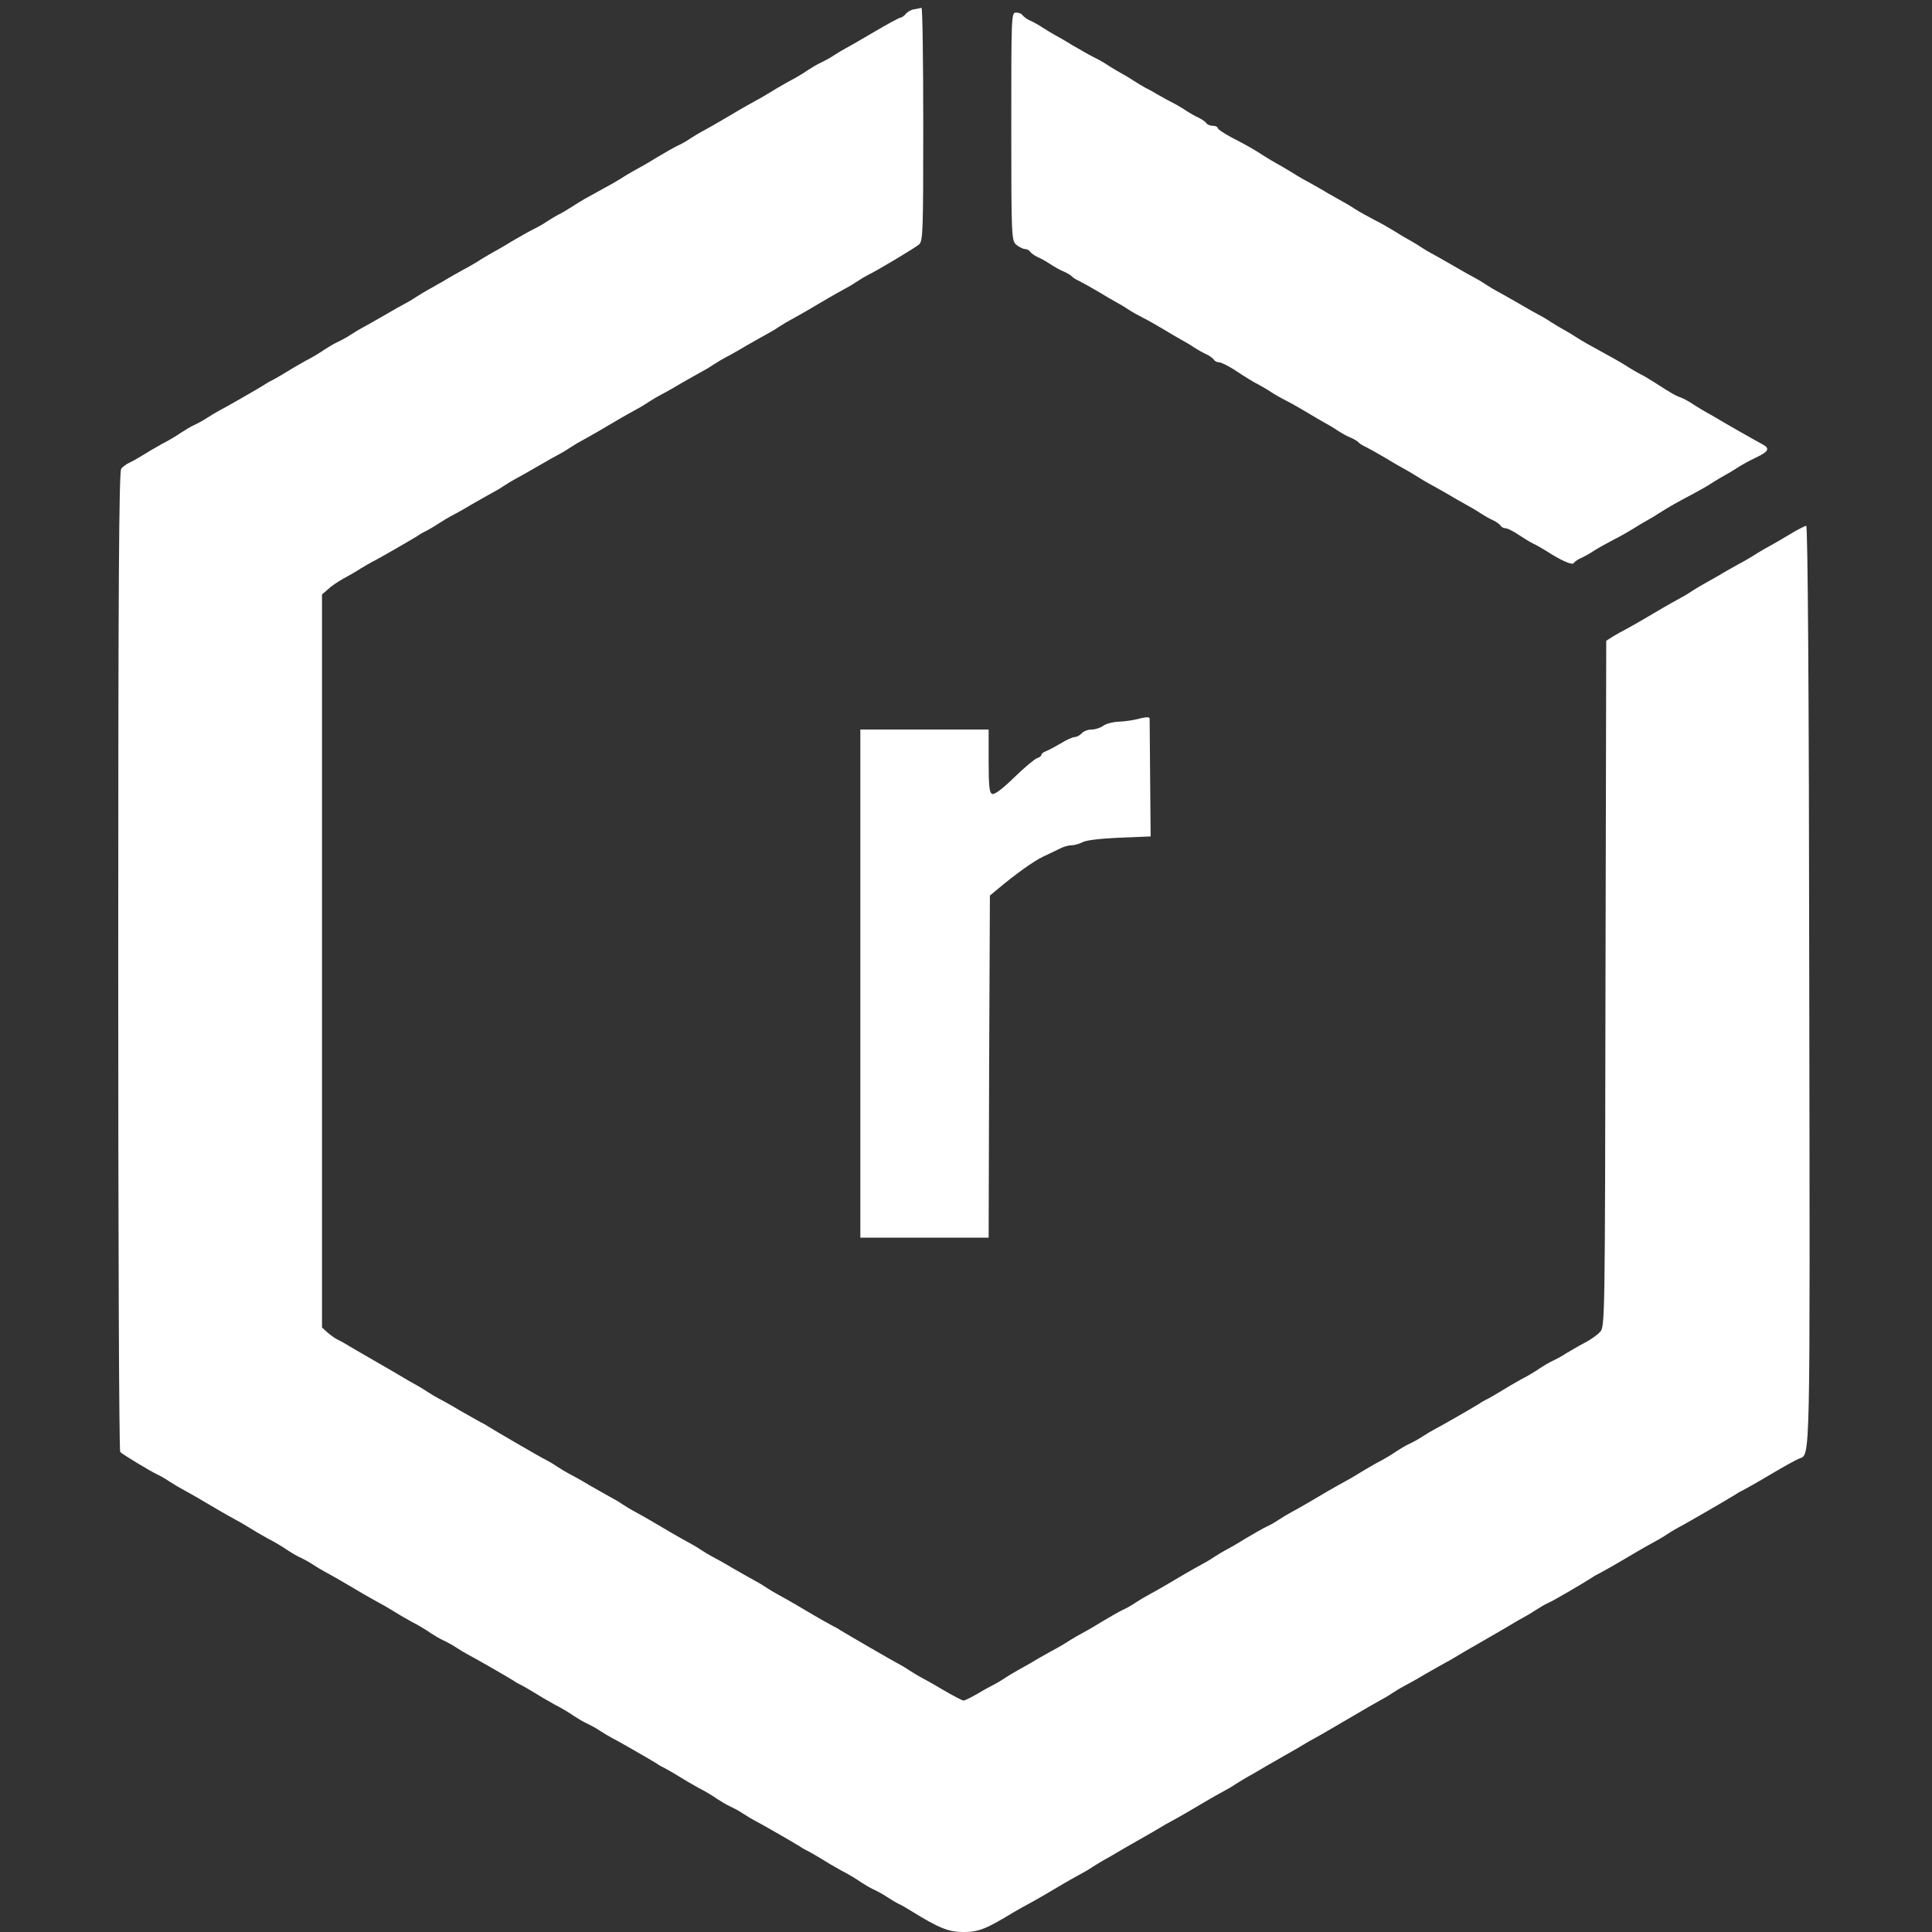 <?xml version="1.0" standalone="no"?>
<!DOCTYPE svg PUBLIC "-//W3C//DTD SVG 20010904//EN"
 "http://www.w3.org/TR/2001/REC-SVG-20010904/DTD/svg10.dtd">
<svg version="1.0" xmlns="http://www.w3.org/2000/svg"
 width="768pt" height="768pt" viewBox="0 0 768 768"
 preserveAspectRatio="xMidYMid meet">
<rect x="0" y="0" width="768" height="768" fill="#333333" stroke="none"/>
<g transform="translate(0,768) scale(0.1,-0.1)"
fill="#ffffff" stroke="none">
<path d="M3633 7643 c-12 -2 -27 -11 -33 -19 -7 -8 -16 -14 -20 -14 -5 0 -53
-26 -107 -58 -54 -32 -105 -61 -113 -65 -8 -4 -28 -16 -45 -27 -16 -11 -41
-24 -54 -30 -13 -6 -35 -19 -50 -29 -14 -10 -48 -31 -76 -45 -27 -15 -63 -36
-80 -47 -16 -10 -37 -22 -45 -26 -8 -4 -58 -32 -110 -63 -52 -31 -102 -59
-110 -63 -8 -4 -28 -16 -45 -27 -16 -11 -39 -24 -51 -29 -11 -5 -50 -27 -85
-48 -35 -22 -71 -42 -79 -46 -8 -4 -28 -16 -45 -26 -16 -11 -52 -32 -80 -47
-82 -45 -88 -48 -130 -75 -22 -14 -47 -29 -55 -32 -8 -4 -28 -16 -45 -27 -16
-11 -43 -26 -60 -34 -16 -8 -52 -29 -80 -45 -27 -17 -59 -35 -70 -41 -11 -6
-33 -19 -50 -29 -16 -11 -50 -31 -75 -44 -25 -14 -61 -34 -80 -46 -19 -11 -44
-25 -55 -31 -11 -6 -33 -19 -50 -30 -16 -11 -37 -23 -45 -27 -8 -4 -46 -25
-85 -48 -38 -22 -77 -44 -85 -48 -8 -4 -28 -16 -45 -27 -16 -11 -41 -24 -54
-30 -13 -6 -35 -19 -50 -29 -14 -10 -48 -31 -76 -45 -27 -15 -63 -36 -80 -47
-16 -10 -39 -23 -50 -29 -11 -5 -27 -14 -35 -20 -22 -14 -163 -95 -180 -103
-8 -4 -28 -16 -45 -27 -16 -11 -41 -24 -54 -30 -13 -6 -35 -19 -50 -29 -14
-10 -48 -31 -76 -45 -27 -15 -63 -36 -80 -47 -16 -10 -39 -23 -50 -28 -12 -5
-26 -16 -33 -24 -9 -11 -12 -446 -12 -1958 0 -1068 3 -1946 8 -1951 10 -10
121 -77 147 -89 11 -5 34 -18 50 -29 17 -11 37 -23 45 -27 8 -4 58 -32 110
-63 52 -31 102 -59 110 -63 8 -4 29 -16 45 -26 17 -11 53 -32 80 -47 28 -14
62 -35 76 -45 15 -10 37 -23 50 -29 13 -6 38 -19 54 -30 17 -11 37 -23 45 -27
8 -4 58 -32 110 -63 52 -31 102 -59 110 -63 8 -4 29 -16 45 -26 17 -11 53 -32
80 -47 28 -14 62 -35 76 -45 15 -10 37 -23 50 -29 13 -6 38 -19 54 -30 17 -11
37 -23 45 -27 17 -8 158 -89 180 -103 8 -6 24 -15 35 -20 11 -6 34 -19 50 -29
17 -11 53 -32 80 -47 28 -14 62 -35 76 -45 15 -10 37 -23 50 -29 13 -6 38 -19
54 -30 17 -11 37 -23 45 -27 17 -8 158 -89 180 -103 8 -6 24 -15 35 -20 11 -6
34 -19 50 -29 17 -11 53 -32 80 -47 28 -14 62 -35 76 -45 15 -10 37 -23 50
-29 13 -6 38 -19 54 -30 17 -11 37 -23 45 -27 17 -8 158 -89 180 -103 8 -6 24
-15 35 -20 11 -6 34 -19 50 -29 17 -11 53 -32 80 -47 28 -14 62 -35 76 -45 15
-10 37 -23 50 -29 13 -6 38 -19 54 -30 17 -11 37 -23 45 -27 8 -3 31 -16 50
-28 113 -70 151 -85 210 -85 60 0 90 12 200 79 19 11 42 24 50 28 8 4 58 32
110 63 52 31 102 59 110 63 8 4 29 16 45 27 17 11 39 24 50 30 11 6 29 16 40
23 11 7 52 30 90 52 39 22 79 45 90 52 11 7 27 16 35 20 8 4 58 32 110 63 52
31 102 59 110 63 8 4 29 16 45 27 17 11 39 24 50 30 11 6 29 16 40 23 11 7 52
30 90 52 39 22 79 45 90 52 11 7 27 16 35 20 8 4 69 39 135 78 66 39 127 74
135 78 8 4 29 16 45 27 17 11 37 23 45 27 8 4 47 25 85 48 39 22 77 44 85 48
8 4 24 13 35 20 11 7 63 37 115 67 52 30 104 60 115 67 11 7 29 17 40 23 11 6
34 19 50 30 17 11 39 24 51 29 19 8 137 77 174 101 8 6 22 13 30 17 8 4 58 32
110 63 52 31 102 59 110 63 8 4 29 16 45 27 17 11 37 23 45 27 17 8 207 118
230 133 8 6 22 13 30 17 8 4 58 32 110 63 52 31 103 59 112 62 45 18 43 -49
40 1881 -1 1181 -6 1827 -12 1827 -5 0 -38 -17 -72 -38 -35 -21 -70 -41 -78
-45 -8 -4 -28 -16 -45 -26 -16 -11 -50 -31 -75 -44 -25 -14 -61 -34 -80 -46
-19 -11 -44 -25 -55 -31 -11 -6 -33 -19 -50 -30 -16 -11 -37 -23 -45 -27 -8
-4 -58 -32 -110 -63 -52 -31 -102 -59 -110 -63 -8 -4 -28 -15 -45 -25 l-30
-19 -3 -1363 c-2 -1351 -2 -1364 -22 -1385 -11 -12 -39 -32 -63 -44 -23 -12
-55 -31 -72 -41 -16 -11 -41 -24 -54 -30 -13 -6 -35 -19 -50 -29 -14 -10 -48
-31 -76 -45 -27 -15 -63 -36 -80 -47 -16 -10 -39 -23 -50 -29 -11 -5 -27 -14
-35 -20 -22 -14 -163 -95 -180 -103 -8 -4 -28 -16 -45 -27 -16 -11 -41 -24
-54 -30 -13 -6 -35 -19 -50 -29 -14 -10 -48 -31 -76 -45 -27 -15 -63 -36 -80
-47 -16 -10 -37 -22 -45 -26 -8 -4 -58 -32 -110 -63 -52 -31 -102 -59 -110
-63 -8 -4 -28 -16 -45 -27 -16 -11 -39 -24 -51 -29 -11 -5 -50 -27 -85 -48
-35 -22 -71 -42 -79 -46 -8 -4 -28 -16 -45 -27 -16 -11 -37 -23 -45 -27 -8 -4
-58 -32 -110 -63 -52 -31 -102 -59 -110 -63 -8 -4 -28 -16 -45 -27 -16 -11
-39 -24 -51 -29 -11 -5 -50 -27 -85 -48 -35 -22 -71 -42 -79 -46 -8 -4 -28
-16 -45 -26 -16 -11 -50 -31 -75 -44 -25 -14 -61 -34 -80 -46 -19 -11 -44 -25
-55 -31 -11 -6 -33 -19 -50 -30 -16 -11 -37 -23 -45 -27 -8 -4 -37 -19 -63
-35 -26 -15 -52 -28 -57 -28 -4 0 -41 19 -82 43 -40 24 -80 46 -88 50 -8 4
-28 16 -45 27 -16 11 -37 23 -45 27 -16 8 -206 118 -230 133 -8 6 -22 13 -30
17 -8 4 -58 32 -110 63 -52 31 -102 59 -110 63 -8 4 -28 16 -45 27 -16 11 -37
23 -45 27 -8 4 -46 26 -85 48 -38 23 -77 44 -85 48 -8 4 -28 16 -45 27 -16 11
-37 23 -45 27 -8 4 -58 32 -110 63 -52 31 -102 59 -110 63 -8 4 -28 16 -45 27
-16 11 -37 23 -45 27 -8 4 -46 26 -85 48 -38 23 -77 44 -85 48 -8 4 -28 16
-45 27 -16 11 -37 23 -45 27 -18 8 -208 119 -230 133 -8 6 -22 13 -30 17 -8 4
-46 26 -85 48 -38 23 -77 44 -85 48 -8 4 -28 16 -45 27 -16 11 -39 24 -50 30
-11 6 -29 16 -40 23 -11 7 -63 37 -115 67 -52 30 -104 60 -115 67 -11 7 -27
15 -35 19 -8 4 -25 16 -38 27 l-22 20 0 1457 0 1457 23 20 c12 12 40 31 62 43
22 12 54 30 70 41 17 10 37 22 45 26 18 8 158 89 180 103 8 6 24 15 35 20 11
6 34 19 50 30 17 11 37 23 45 27 8 4 47 25 85 48 39 22 77 44 85 48 8 4 29 16
45 27 17 11 37 23 45 27 8 4 47 26 85 48 39 23 77 44 85 48 8 4 29 16 45 27
17 11 37 23 45 27 8 4 58 32 110 63 52 31 102 59 110 63 8 4 29 16 45 27 17
11 37 23 45 27 8 4 47 25 85 48 39 22 77 44 85 48 8 4 29 16 45 27 17 11 37
23 45 27 8 4 47 25 85 48 39 22 77 44 85 48 8 4 29 16 45 27 17 11 37 23 45
27 8 4 58 32 110 63 52 31 102 59 110 63 8 4 29 16 45 27 17 11 37 23 45 27
33 15 186 107 203 121 16 14 17 50 17 479 0 254 -3 462 -7 462 -5 -1 -18 -4
-30 -6z"/>
<path d="M4020 7177 c0 -441 1 -453 20 -470 11 -9 27 -17 35 -17 7 0 17 -5 20
-11 4 -5 17 -15 28 -20 12 -5 36 -18 52 -29 17 -11 41 -25 55 -30 13 -6 27
-14 30 -18 3 -4 16 -13 30 -19 14 -7 48 -26 75 -42 28 -17 59 -35 70 -41 11
-6 34 -19 50 -30 17 -11 44 -26 60 -34 17 -8 53 -29 80 -45 28 -17 59 -35 70
-41 11 -6 34 -19 50 -30 17 -11 40 -24 52 -29 11 -5 24 -15 28 -20 3 -6 12
-11 20 -11 8 0 33 -12 57 -27 69 -45 82 -52 103 -63 11 -6 34 -19 50 -30 17
-11 44 -26 60 -34 17 -8 53 -29 80 -45 28 -17 59 -35 70 -41 11 -6 34 -19 50
-30 17 -11 41 -25 55 -30 13 -6 27 -14 30 -18 3 -4 16 -13 30 -19 14 -7 48
-26 75 -42 28 -17 59 -35 70 -41 11 -6 34 -19 50 -29 17 -11 50 -31 75 -44 25
-14 61 -34 80 -46 19 -11 44 -25 55 -31 11 -6 34 -19 50 -30 17 -11 40 -24 52
-29 11 -5 24 -15 28 -20 3 -6 12 -11 20 -11 8 0 31 -12 52 -26 21 -14 47 -30
58 -35 11 -5 34 -18 50 -28 60 -39 105 -59 111 -49 3 5 16 14 27 19 12 5 36
18 52 29 17 11 53 31 80 45 28 14 64 35 80 45 17 11 39 24 50 30 11 6 34 19
50 30 41 26 71 43 130 74 28 15 64 35 80 46 17 11 39 24 50 30 11 6 34 19 50
30 17 11 51 30 77 42 50 24 55 36 22 53 -23 12 -151 85 -179 102 -11 7 -29 17
-40 23 -11 6 -33 19 -50 30 -16 11 -36 22 -42 25 -39 15 -41 17 -118 66 -22
14 -47 29 -55 32 -8 4 -28 16 -45 26 -16 11 -52 32 -80 47 -89 49 -100 55
-130 74 -16 11 -39 24 -50 30 -11 6 -33 19 -50 30 -16 11 -37 23 -45 27 -8 4
-46 25 -85 48 -38 22 -77 44 -85 48 -8 4 -28 16 -45 27 -16 11 -37 23 -45 27
-8 4 -46 25 -85 48 -38 22 -77 44 -85 48 -8 4 -28 16 -45 27 -16 11 -39 24
-50 30 -11 6 -33 19 -50 30 -16 10 -52 31 -80 45 -27 14 -63 34 -80 45 -16 11
-39 24 -50 30 -11 6 -36 20 -55 31 -19 12 -55 32 -80 46 -25 13 -58 33 -75 44
-16 10 -39 23 -50 29 -11 6 -33 19 -50 30 -42 27 -66 41 -130 74 -30 16 -55
33 -55 38 0 4 -9 8 -19 8 -11 0 -23 5 -26 11 -4 5 -17 15 -28 20 -12 5 -35 18
-52 29 -16 11 -39 24 -50 30 -21 10 -36 19 -70 38 -11 7 -29 17 -40 22 -11 6
-33 19 -50 30 -16 11 -39 24 -50 30 -11 6 -33 19 -50 30 -16 11 -43 26 -60 34
-16 8 -52 29 -80 45 -27 17 -59 35 -70 41 -11 6 -33 19 -50 30 -16 11 -40 24
-52 29 -11 5 -24 15 -28 20 -3 6 -15 11 -26 11 -19 0 -19 -11 -19 -453z"/>
<path d="M4515 4820 c-16 -4 -48 -8 -70 -9 -22 -1 -49 -8 -59 -16 -11 -8 -32
-15 -47 -15 -14 0 -32 -7 -39 -15 -7 -8 -20 -15 -29 -15 -9 -1 -34 -12 -56
-26 -22 -13 -48 -27 -57 -30 -10 -4 -18 -10 -18 -14 0 -5 -8 -11 -18 -14 -10
-4 -51 -38 -91 -77 -45 -44 -78 -69 -87 -65 -11 4 -14 31 -14 131 l0 125 -255
0 -255 0 0 -1010 0 -1010 255 0 255 0 2 680 3 680 30 25 c74 62 143 111 180
129 22 10 52 25 67 32 14 8 36 14 48 14 12 0 31 6 43 12 13 8 75 15 146 18
l125 5 -2 230 c-1 127 -2 233 -2 238 0 8 -13 8 -55 -3z"/>
</g>
</svg>
